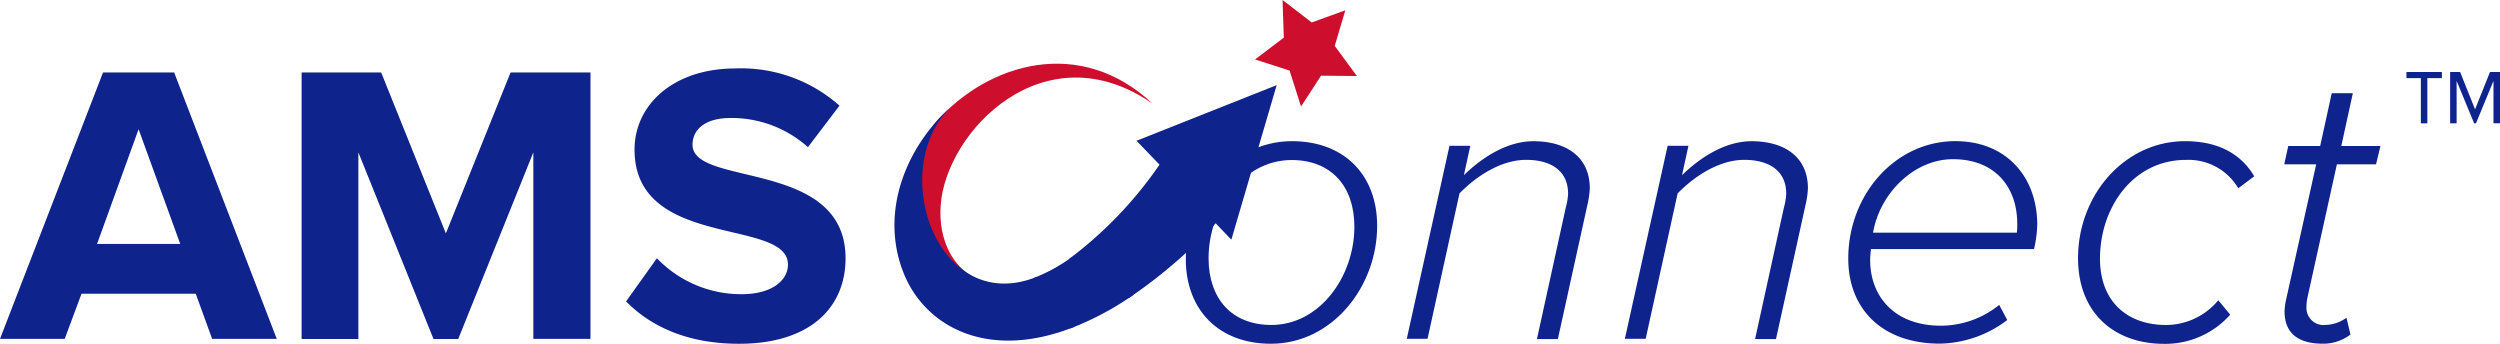 <svg xmlns="http://www.w3.org/2000/svg" width="272.231" height="37.443" viewBox="0 0 272.231 37.443">
  <g id="AMS_full_color" transform="translate(0 -3)">
    <path id="Path_1" data-name="Path 1" d="M23.1,35.2l-1.784-4.915H8.875L7.046,35.2H0L11.22,6.187h7.742L30.138,35.2ZM15.092,12.37,10.57,24.858h9.055Z" transform="translate(0 4.701)" fill="#0f238c"/>
    <path id="Path_2" data-name="Path 2" d="M38.505,35.2V14.894l-8.18,20.32H27.633l-8.18-20.32v20.32H13.271V6.187h8.662l7.047,17.526L36.026,6.187h8.7V35.2Z" transform="translate(19.572 4.701)" fill="#0f238c"/>
    <path id="Path_3" data-name="Path 3" d="M27.548,31.38l3.355-4.7a12.712,12.712,0,0,0,9.223,3.916c3.389,0,5.049-1.571,5.049-3.22,0-5.139-16.707-1.6-16.707-12.533,0-4.825,4.174-8.831,11.007-8.831a16.118,16.118,0,0,1,11.31,4.051l-3.434,4.522a12.456,12.456,0,0,0-8.438-3.175c-2.659,0-4.129,1.178-4.129,2.917,0,4.612,16.663,1.526,16.663,12.354,0,5.307-3.781,9.313-11.613,9.313C34.246,35.992,30.24,34.118,27.548,31.38Z" transform="translate(40.628 4.44)" fill="#0f238c"/>
    <path id="Path_4" data-name="Path 4" d="M52.175,22.047c0-6.654,4.915-12.836,11.568-12.836,5.655,0,9.268,3.658,9.268,9.223,0,6.654-4.915,12.836-11.568,12.836C55.788,31.271,52.175,27.613,52.175,22.047Zm18.357-3.523c0-4.4-2.525-7.26-6.833-7.26-5.262,0-9.044,5.262-9.044,10.7,0,4.4,2.525,7.26,6.833,7.26C66.751,29.229,70.532,23.955,70.532,18.524Z" transform="translate(76.95 9.161)" fill="#0f238c"/>
    <path id="Path_5" data-name="Path 5" d="M76.079,30.743l3.13-14.272a7.189,7.189,0,0,0,.258-1.526c0-2.614-2-3.7-4.567-3.7-2.738,0-5.442,1.784-7.26,3.658L64.162,30.732H61.9L66.552,9.716h2.267l-.7,3.2c1.874-1.829,4.612-3.7,7.574-3.7,3.568,0,6.138,1.694,6.138,5.139a9.9,9.9,0,0,1-.258,1.784l-3.22,14.62H76.079Z" transform="translate(91.286 9.161)" fill="#0f238c"/>
    <path id="Path_6" data-name="Path 6" d="M85.677,30.743l3.131-14.272a7.205,7.205,0,0,0,.258-1.526c0-2.614-2-3.7-4.567-3.7-2.738,0-5.442,1.784-7.26,3.658L73.761,30.732H71.494L76.151,9.716h2.266l-.7,3.2c1.874-1.829,4.612-3.7,7.574-3.7,3.568,0,6.138,1.694,6.138,5.139a9.908,9.908,0,0,1-.258,1.784l-3.22,14.62H85.677Z" transform="translate(105.441 9.161)" fill="#0f238c"/>
    <path id="Path_7" data-name="Path 7" d="M81.324,22c0-7,5.139-12.791,11.658-12.791,5.61,0,8.92,3.961,8.92,9.089a13,13,0,0,1-.348,2.659H83.8a9.063,9.063,0,0,0-.09,1.212c0,3.871,2.569,7.136,7.7,7.136a10.132,10.132,0,0,0,6.351-2.266l.875,1.649a12.47,12.47,0,0,1-7.3,2.57C85.026,31.271,81.324,27.489,81.324,22ZM99.68,19.175a6.451,6.451,0,0,0,.045-.954c0-4.084-2.48-7.047-7-7.047-4.219,0-7.967,3.692-8.7,8Z" transform="translate(119.938 9.161)" fill="#0f238c"/>
    <path id="Path_8" data-name="Path 8" d="M91.434,21.958c0-6.923,5.094-12.746,11.658-12.746,3.613,0,6.093,1.391,7.529,3.826l-1.739,1.3a6.288,6.288,0,0,0-5.7-3.086c-5.79,0-9.358,5.217-9.358,10.749,0,4.78,3.086,7.226,7.181,7.226a7.4,7.4,0,0,0,5.7-2.693l1.3,1.571a9.45,9.45,0,0,1-7.226,3.175C95.384,31.271,91.434,27.916,91.434,21.958Z" transform="translate(134.849 9.161)" fill="#0f238c"/>
    <path id="Path_9" data-name="Path 9" d="M100.541,30.857a7.381,7.381,0,0,1,.134-1.133l3.311-14.878h-3.48l.438-2h3.477L105.678,7.1h2.3l-1.257,5.745h4.264l-.483,2H106.24l-3.22,14.575a4.472,4.472,0,0,0-.092.909,1.873,1.873,0,0,0,2.133,2,4.021,4.021,0,0,0,2.222-.785l.436,1.829a4.814,4.814,0,0,1-3.007,1C102.11,34.38,100.541,33.292,100.541,30.857Z" transform="translate(148.229 6.051)" fill="#0f238c"/>
    <path id="Path_10" data-name="Path 10" d="M108.162,6.831v4.926h-.708V6.831h-1.571V6.169h3.861v.662Zm7.2,4.926V7.134l-1.906,4.623h-.2l-1.908-4.623v4.623h-.705V6.169h1.086l1.628,4.062,1.626-4.062h1.089v5.577h-.708Z" transform="translate(156.159 4.674)" fill="#0f238c"/>
    <path id="Path_11" data-name="Path 11" d="M42.737,21.263c.527-8.045,11.288-19.277,23.08-11.108-7.843-7.361-17.841-4.488-23.563,1.964-3.882,4.8-1.01,15.608,4.735,17.235C44.05,28.209,42.479,24.943,42.737,21.263Z" transform="translate(59.694 4.133)" fill="#ce0e2d" fill-rule="evenodd"/>
    <path id="Path_12" data-name="Path 12" d="M80.979,6.745,76.042,23.576l-1.706-1.784a54.445,54.445,0,0,1-9.47,8.146A21.359,21.359,0,0,1,58.4,25.651a43.506,43.506,0,0,0,9.818-10.244l-2.5-2.6Q80.984,6.745,80.979,6.745ZM40.294,27.054c2.21,5.8,8.988,9.807,18.57,6.048a19.855,19.855,0,0,1-4.051-5.464c-10.805,4.286-16.348-11.77-9.268-18.57C40.551,13.545,37.791,20.569,40.294,27.054Z" transform="translate(58.043 5.523)" fill="#0f238c" fill-rule="evenodd"/>
    <path id="Path_13" data-name="Path 13" d="M56.338,18.4a32.079,32.079,0,0,1-6.9,3.68,18.118,18.118,0,0,1-3.927-5.52,17.814,17.814,0,0,0,4.073-2.244A14.955,14.955,0,0,0,56.338,18.4Z" transform="translate(67.12 16.683)" fill="#0f238c" fill-rule="evenodd"/>
    <path id="Path_14" data-name="Path 14" d="M65.051,4.122,63.9,8l2.412,3.276-3.9-.034L60.227,14.6l-1.246-3.916L55.222,9.474,58.353,7.1,58.218,3l3.175,2.446Z" transform="translate(81.443)" fill="#ce0e2d" fill-rule="evenodd"/>
  </g>
</svg>
